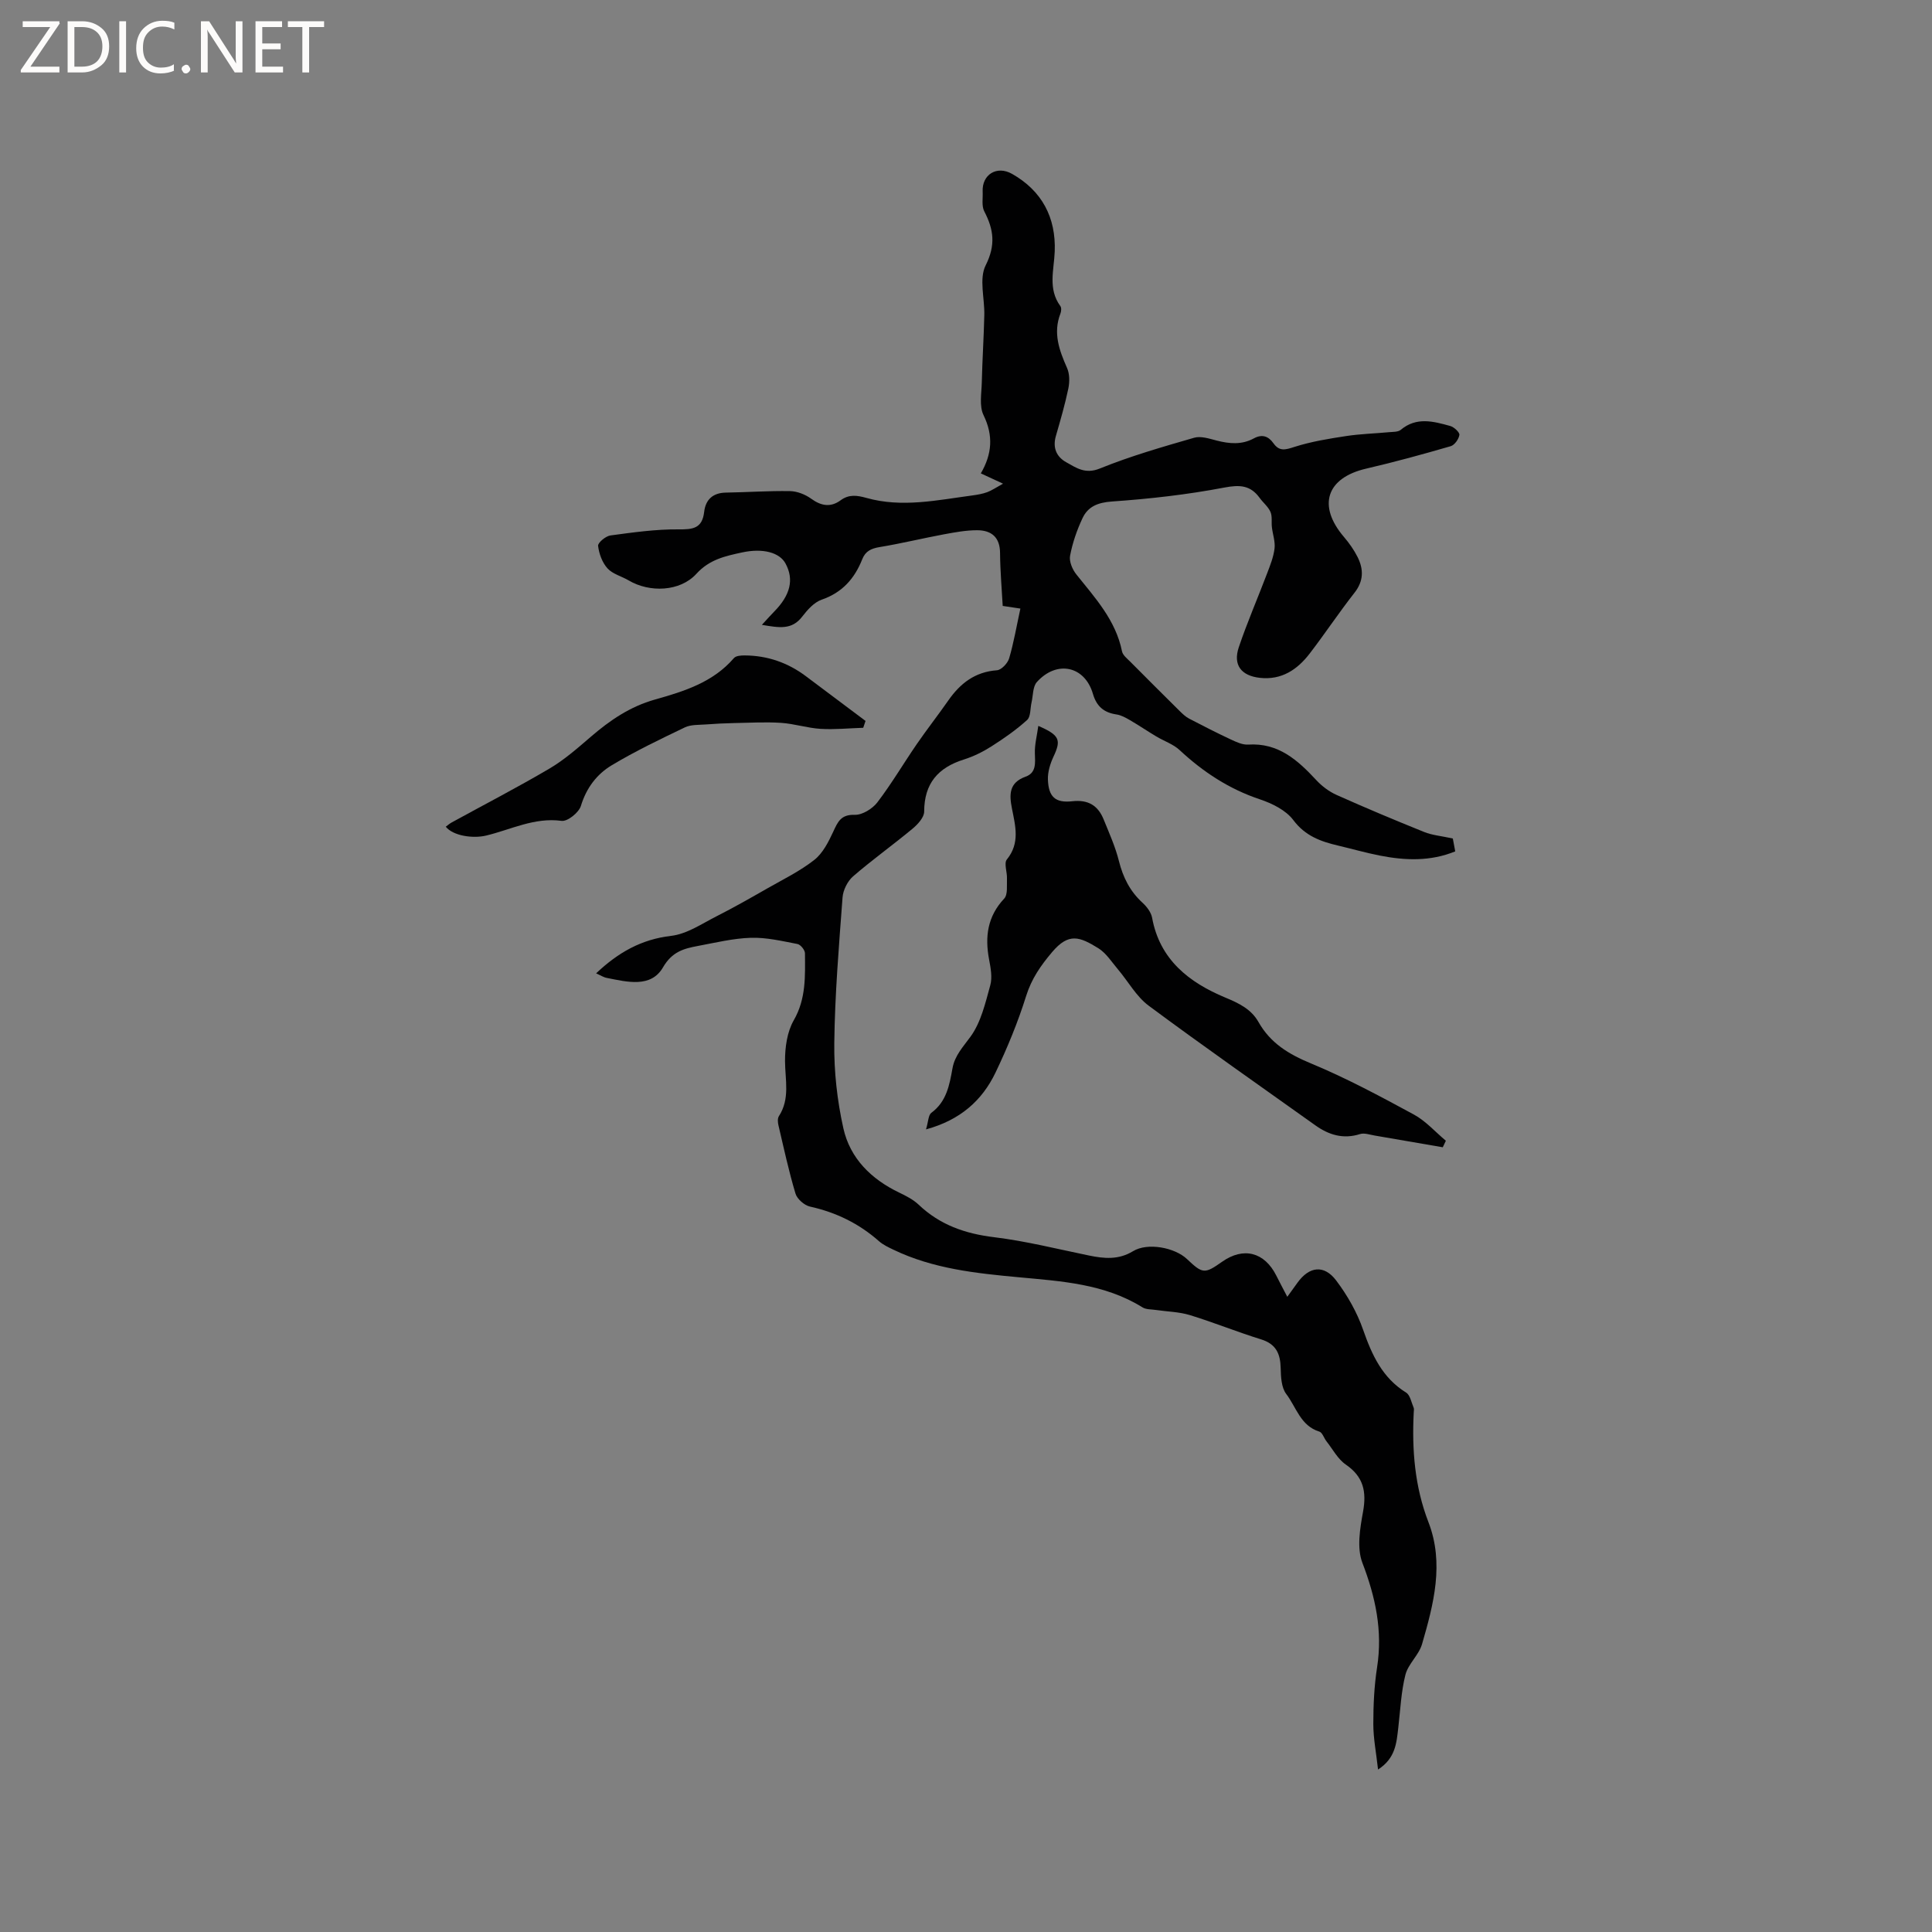 <svg enable-background="new 0 0 400 400" viewBox="0 0 400 400" xmlns="http://www.w3.org/2000/svg"><rect x="0" y="0" width="400" height="400" fill="#808080" stroke="none"/><g fill="#fcfbfa"><path d="m12.4 4.8-6.1 9h6v1.2h-8v-.5l6.1-8.9h-5.7v-1.2h7.6v.4z"/><path d="m14 15v-10.6h3c1.6 0 2.9.5 4 1.4s1.6 2.2 1.6 3.8-.5 3-1.6 3.9-2.4 1.5-4 1.5zm1.4-9.4v8.2h1.6c1.3 0 2.4-.4 3.1-1.1s1.1-1.8 1.1-3.1-.4-2.3-1.2-3-1.8-1-3.1-1z"/><path d="m26.1 4.4v10.6h-1.4v-10.6z"/><path d="m36.1 14.6c-.8.4-1.8.6-2.9.6-1.5 0-2.7-.5-3.6-1.4s-1.4-2.2-1.4-3.8c0-1.7.5-3.1 1.5-4.1s2.3-1.6 3.9-1.6c1 0 1.8.1 2.5.4v1.4c-.8-.4-1.6-.6-2.5-.6-1.2 0-2.1.4-2.9 1.2s-1.1 1.8-1.1 3.2c0 1.3.3 2.3 1 3s1.6 1.1 2.7 1.1c1 0 2-.2 2.7-.7v1.3z"/><path d="m37.6 14.3c0-.2.1-.5.3-.6s.4-.3.6-.3c.3 0 .5.1.6.3s.3.4.3.6-.1.4-.3.6-.4.3-.6.3c-.3 0-.5-.1-.6-.3s-.3-.4-.3-.6z"/><path d="m50.2 15h-1.6l-5.3-8.2c-.2-.2-.3-.5-.4-.7 0 .2.1.7.1 1.5v7.4h-1.4v-10.6h1.7l5.2 8.1c.2.4.4.6.4.7 0-.3-.1-.8-.1-1.5v-7.3h1.4z"/><path d="m58.6 15h-5.7v-10.6h5.5v1.2h-4.1v3.4h3.8v1.2h-3.8v3.6h4.3z"/><path d="m67.1 5.6h-3.1v9.4h-1.4v-9.4h-3v-1.2h7.5z"/></g><path d="m123.42 201.52c4.54-4.3 9.36-7.05 15.53-7.76 3.27-.38 6.39-2.53 9.47-4.09 3.55-1.8 7.02-3.78 10.47-5.75 3.3-1.88 6.76-3.57 9.72-5.9 1.75-1.38 2.92-3.71 3.9-5.82.95-2.06 1.6-3.59 4.46-3.5 1.56.05 3.65-1.25 4.67-2.57 2.95-3.86 5.43-8.09 8.19-12.1 2.1-3.05 4.39-5.97 6.51-9.01 2.47-3.54 5.53-5.92 10.07-6.25.92-.07 2.22-1.45 2.52-2.46.95-3.23 1.52-6.58 2.33-10.31-1.25-.19-2.34-.35-3.66-.55-.18-3.4-.52-7.18-.55-10.96-.02-3.28-1.8-4.69-4.7-4.71-2.3-.01-4.61.42-6.89.84-4.46.83-8.88 1.91-13.36 2.65-1.74.29-2.92.84-3.58 2.51-1.58 4-4.14 6.91-8.41 8.38-1.56.54-2.94 2.1-4.01 3.49-2.16 2.82-4.76 2.32-8.36 1.72 1.18-1.28 1.83-2.02 2.52-2.72 3.39-3.43 4.17-6.68 2.37-9.99-1.23-2.27-4.67-3.21-8.96-2.29-3.47.75-6.77 1.44-9.48 4.42-3.39 3.73-9.7 3.94-14.03 1.38-1.45-.86-3.31-1.31-4.38-2.49-1.09-1.2-1.76-3.03-1.95-4.67-.08-.64 1.57-2.02 2.55-2.15 4.67-.63 9.38-1.3 14.07-1.26 3 .03 4.94-.17 5.34-3.62.29-2.51 1.77-3.94 4.47-3.99 4.44-.07 8.88-.39 13.32-.31 1.48.03 3.14.69 4.36 1.57 2.08 1.51 4.04 1.84 6.1.33 1.74-1.28 3.41-1.03 5.35-.49 7.35 2.07 14.67.45 21.97-.52 1.02-.14 2.06-.32 3.03-.67.92-.34 1.75-.92 3.28-1.76-2.16-1-3.37-1.56-4.6-2.13 2.32-4 2.63-7.8.56-12.06-.92-1.88-.41-4.51-.36-6.79.11-4.63.41-9.26.52-13.89.09-3.49-1.12-7.54.28-10.33 2.11-4.21 1.67-7.43-.29-11.19-.58-1.12-.26-2.71-.33-4.08-.17-3.51 2.91-5.46 6.07-3.68 6.21 3.51 9.12 9.05 8.85 16.07-.15 3.87-1.45 7.74 1.17 11.32.25.34.19 1.09.01 1.54-1.56 4.02-.25 7.6 1.37 11.26.55 1.23.55 2.89.27 4.25-.69 3.31-1.64 6.58-2.58 9.83-.7 2.41.1 4.3 2.12 5.43 2.1 1.17 3.95 2.54 6.98 1.31 6.33-2.57 12.95-4.47 19.53-6.37 1.38-.4 3.14.19 4.65.58 2.64.68 5.2.91 7.69-.44 1.7-.93 3.02-.49 4.08 1.01 1.22 1.73 2.48 1.35 4.33.75 3.46-1.11 7.11-1.7 10.72-2.25 2.93-.45 5.91-.52 8.86-.8.83-.08 1.87-.02 2.43-.48 3.27-2.75 6.8-1.76 10.27-.8.78.22 1.96 1.32 1.88 1.85-.13.87-1 2.1-1.8 2.33-5.79 1.68-11.61 3.28-17.48 4.64-8.24 1.9-10.16 7.66-4.62 14.15 1.09 1.28 2.09 2.69 2.84 4.19 1.25 2.53 1.25 4.95-.67 7.38-3.2 4.08-6.08 8.42-9.24 12.54-2.57 3.35-5.82 5.56-10.34 5.06-3.85-.43-5.6-2.65-4.36-6.34 1.74-5.16 3.93-10.18 5.86-15.28.64-1.68 1.33-3.4 1.54-5.16.17-1.43-.38-2.94-.55-4.42-.12-1.06.11-2.25-.3-3.17-.47-1.07-1.51-1.89-2.22-2.87-1.92-2.65-4.11-2.77-7.36-2.15-7.66 1.46-15.46 2.34-23.24 2.88-2.94.21-4.97 1.05-6.1 3.48-1.15 2.45-2.06 5.09-2.56 7.74-.23 1.19.48 2.86 1.3 3.88 3.9 4.88 8.15 9.48 9.45 15.92.16.8 1.05 1.49 1.7 2.14 3.41 3.44 6.84 6.85 10.28 10.26.58.57 1.2 1.16 1.91 1.53 2.86 1.5 5.74 2.96 8.66 4.33 1.12.52 2.4 1.12 3.56 1.05 6.24-.41 10.24 3.19 14.09 7.33 1.17 1.27 2.67 2.4 4.24 3.1 5.99 2.68 12.05 5.22 18.13 7.67 1.64.66 3.48.81 5.92 1.34.06.3.26 1.37.5 2.67-5.17 2.11-10.38 1.89-15.6.87-2.91-.57-5.76-1.39-8.65-2.07-3.61-.85-6.81-1.99-9.28-5.29-1.52-2.03-4.36-3.43-6.89-4.28-6.39-2.13-11.76-5.66-16.64-10.2-1.33-1.24-3.24-1.87-4.84-2.83-1.84-1.1-3.62-2.31-5.48-3.39-.86-.5-1.8-1.02-2.75-1.16-2.6-.38-4.12-1.66-4.88-4.26-1.68-5.78-7.46-7.04-11.6-2.46-.87.96-.78 2.8-1.11 4.24-.29 1.23-.15 2.92-.91 3.62-2.25 2.04-4.79 3.81-7.36 5.45-1.77 1.13-3.72 2.1-5.72 2.73-5.36 1.68-8.23 4.96-8.24 10.79 0 1.21-1.35 2.67-2.44 3.57-4.03 3.35-8.32 6.41-12.28 9.84-1.15 1-2.07 2.85-2.18 4.38-.75 10.04-1.59 20.09-1.71 30.15-.07 5.88.6 11.89 1.88 17.63 1.39 6.23 5.77 10.54 11.57 13.32 1.42.68 2.89 1.43 4.01 2.49 4.41 4.2 9.63 6.01 15.63 6.74 6.58.8 13.07 2.44 19.59 3.78 3.17.65 6.14.96 9.18-.89 3-1.83 8.64-.77 11.18 1.65 3.22 3.06 3.65 3.09 7.24.55 4.43-3.13 8.78-2.02 11.23 2.85.66 1.32 1.36 2.63 2.28 4.4.83-1.14 1.47-2.03 2.11-2.92 2.42-3.37 5.49-3.8 8.01-.46 2.32 3.07 4.32 6.58 5.58 10.21 1.83 5.23 3.97 9.94 8.9 13 .84.52 1.09 2.04 1.56 3.13.12.27.03.63.02.95-.39 7.77.19 15.37 3.05 22.76 3.29 8.52 1.07 16.96-1.33 25.23-.65 2.26-2.86 4.09-3.44 6.34-.9 3.55-1.05 7.3-1.48 10.97-.37 3.12-.54 6.31-4.19 8.66-.38-3.45-.98-6.44-.98-9.42 0-3.91.18-7.87.78-11.73 1.18-7.58-.32-14.54-3.04-21.64-1.18-3.07-.5-7.11.13-10.56.76-4.19.1-7.27-3.57-9.79-1.66-1.14-2.7-3.17-4-4.82-.52-.66-.84-1.8-1.47-2-3.91-1.2-4.78-5.07-6.86-7.79-1.01-1.33-1.11-3.55-1.15-5.37-.07-2.98-.96-4.98-4.06-5.94-4.95-1.53-9.77-3.5-14.73-5.02-2.26-.69-4.72-.72-7.08-1.07-.92-.14-1.99-.07-2.73-.53-7.88-4.9-16.78-5.41-25.65-6.24-8.86-.82-17.73-1.76-25.92-5.7-1.04-.5-2.14-1.01-2.99-1.76-4.14-3.66-8.88-5.97-14.29-7.17-1.17-.26-2.67-1.57-3-2.69-1.4-4.65-2.42-9.41-3.53-14.14-.14-.59-.21-1.41.08-1.87 2.36-3.63 1.3-7.52 1.28-11.42-.01-2.84.43-6.05 1.81-8.45 2.57-4.47 2.35-9.14 2.32-13.87 0-.67-.9-1.79-1.54-1.92-3.19-.61-6.44-1.39-9.65-1.29-3.67.11-7.33 1.01-10.98 1.69-2.93.55-5.33 1.17-7.23 4.44-2.49 4.29-7.42 3.01-11.61 2.18-.69-.12-1.32-.55-2.23-.95z" fill="#010102"/><path d="m191.72 233.83c.49-1.62.47-2.96 1.1-3.43 3.16-2.33 3.76-5.76 4.38-9.21.48-2.7 2.23-4.47 3.77-6.61 2.14-2.97 3.04-6.92 4.05-10.57.46-1.64.09-3.61-.24-5.36-.89-4.72-.34-8.91 3.13-12.61.78-.84.51-2.73.57-4.14.06-1.34-.66-3.17-.02-3.96 2.77-3.39 1.75-6.97 1.05-10.56-.57-2.89-.62-5.34 2.83-6.58 2.25-.81 1.98-2.84 1.92-4.84-.06-1.8.43-3.62.71-5.67 4.46 1.92 4.76 2.93 3.15 6.35-.68 1.46-1.22 3.19-1.16 4.77.13 3.57 1.53 4.87 5.04 4.48 3.3-.37 5.33.88 6.5 3.77 1.15 2.83 2.42 5.65 3.16 8.6.85 3.4 2.29 6.27 4.89 8.65.88.8 1.77 1.97 1.98 3.09 1.58 8.71 7.69 13.42 15.12 16.52 2.88 1.2 5.39 2.4 6.9 5.07 2.48 4.39 6.26 6.67 10.87 8.58 7.31 3.03 14.33 6.8 21.3 10.58 2.47 1.34 4.43 3.59 6.63 5.43-.21.45-.43.9-.64 1.35-4.68-.81-9.37-1.63-14.05-2.42-1.03-.17-2.18-.6-3.09-.31-3.47 1.1-6.44.18-9.24-1.81-11.54-8.23-23.16-16.35-34.53-24.79-2.55-1.9-4.21-4.99-6.33-7.49-1.29-1.52-2.43-3.36-4.06-4.38-3.89-2.41-6.14-3.27-9.58.79-2.36 2.79-4.26 5.51-5.38 9.09-1.7 5.43-3.89 10.74-6.35 15.88-2.76 5.73-7.25 9.79-14.38 11.74z" fill="#010102"/><path d="m92.29 171.16c.41-.3.79-.64 1.23-.88 6.76-3.71 13.61-7.25 20.25-11.16 3.07-1.81 5.82-4.23 8.54-6.57 3.97-3.42 8.14-6.27 13.3-7.72 6.01-1.69 12.02-3.56 16.35-8.59.42-.48 1.49-.55 2.26-.54 4.7.03 8.93 1.51 12.68 4.34 4.09 3.08 8.2 6.15 12.3 9.22-.16.47-.32.94-.48 1.42-2.95.09-5.91.4-8.85.22-2.73-.17-5.42-1.06-8.15-1.24-3.2-.21-6.44-.02-9.66.04-1.99.04-3.97.14-5.95.29-1.45.11-3.05.01-4.3.6-5.13 2.46-10.29 4.93-15.16 7.85-3.09 1.85-5.25 4.7-6.38 8.41-.42 1.38-2.77 3.27-4 3.1-5.65-.76-10.5 1.82-15.64 3.05-2.74.65-6.84.05-8.34-1.84z" fill="#010102"/></svg>